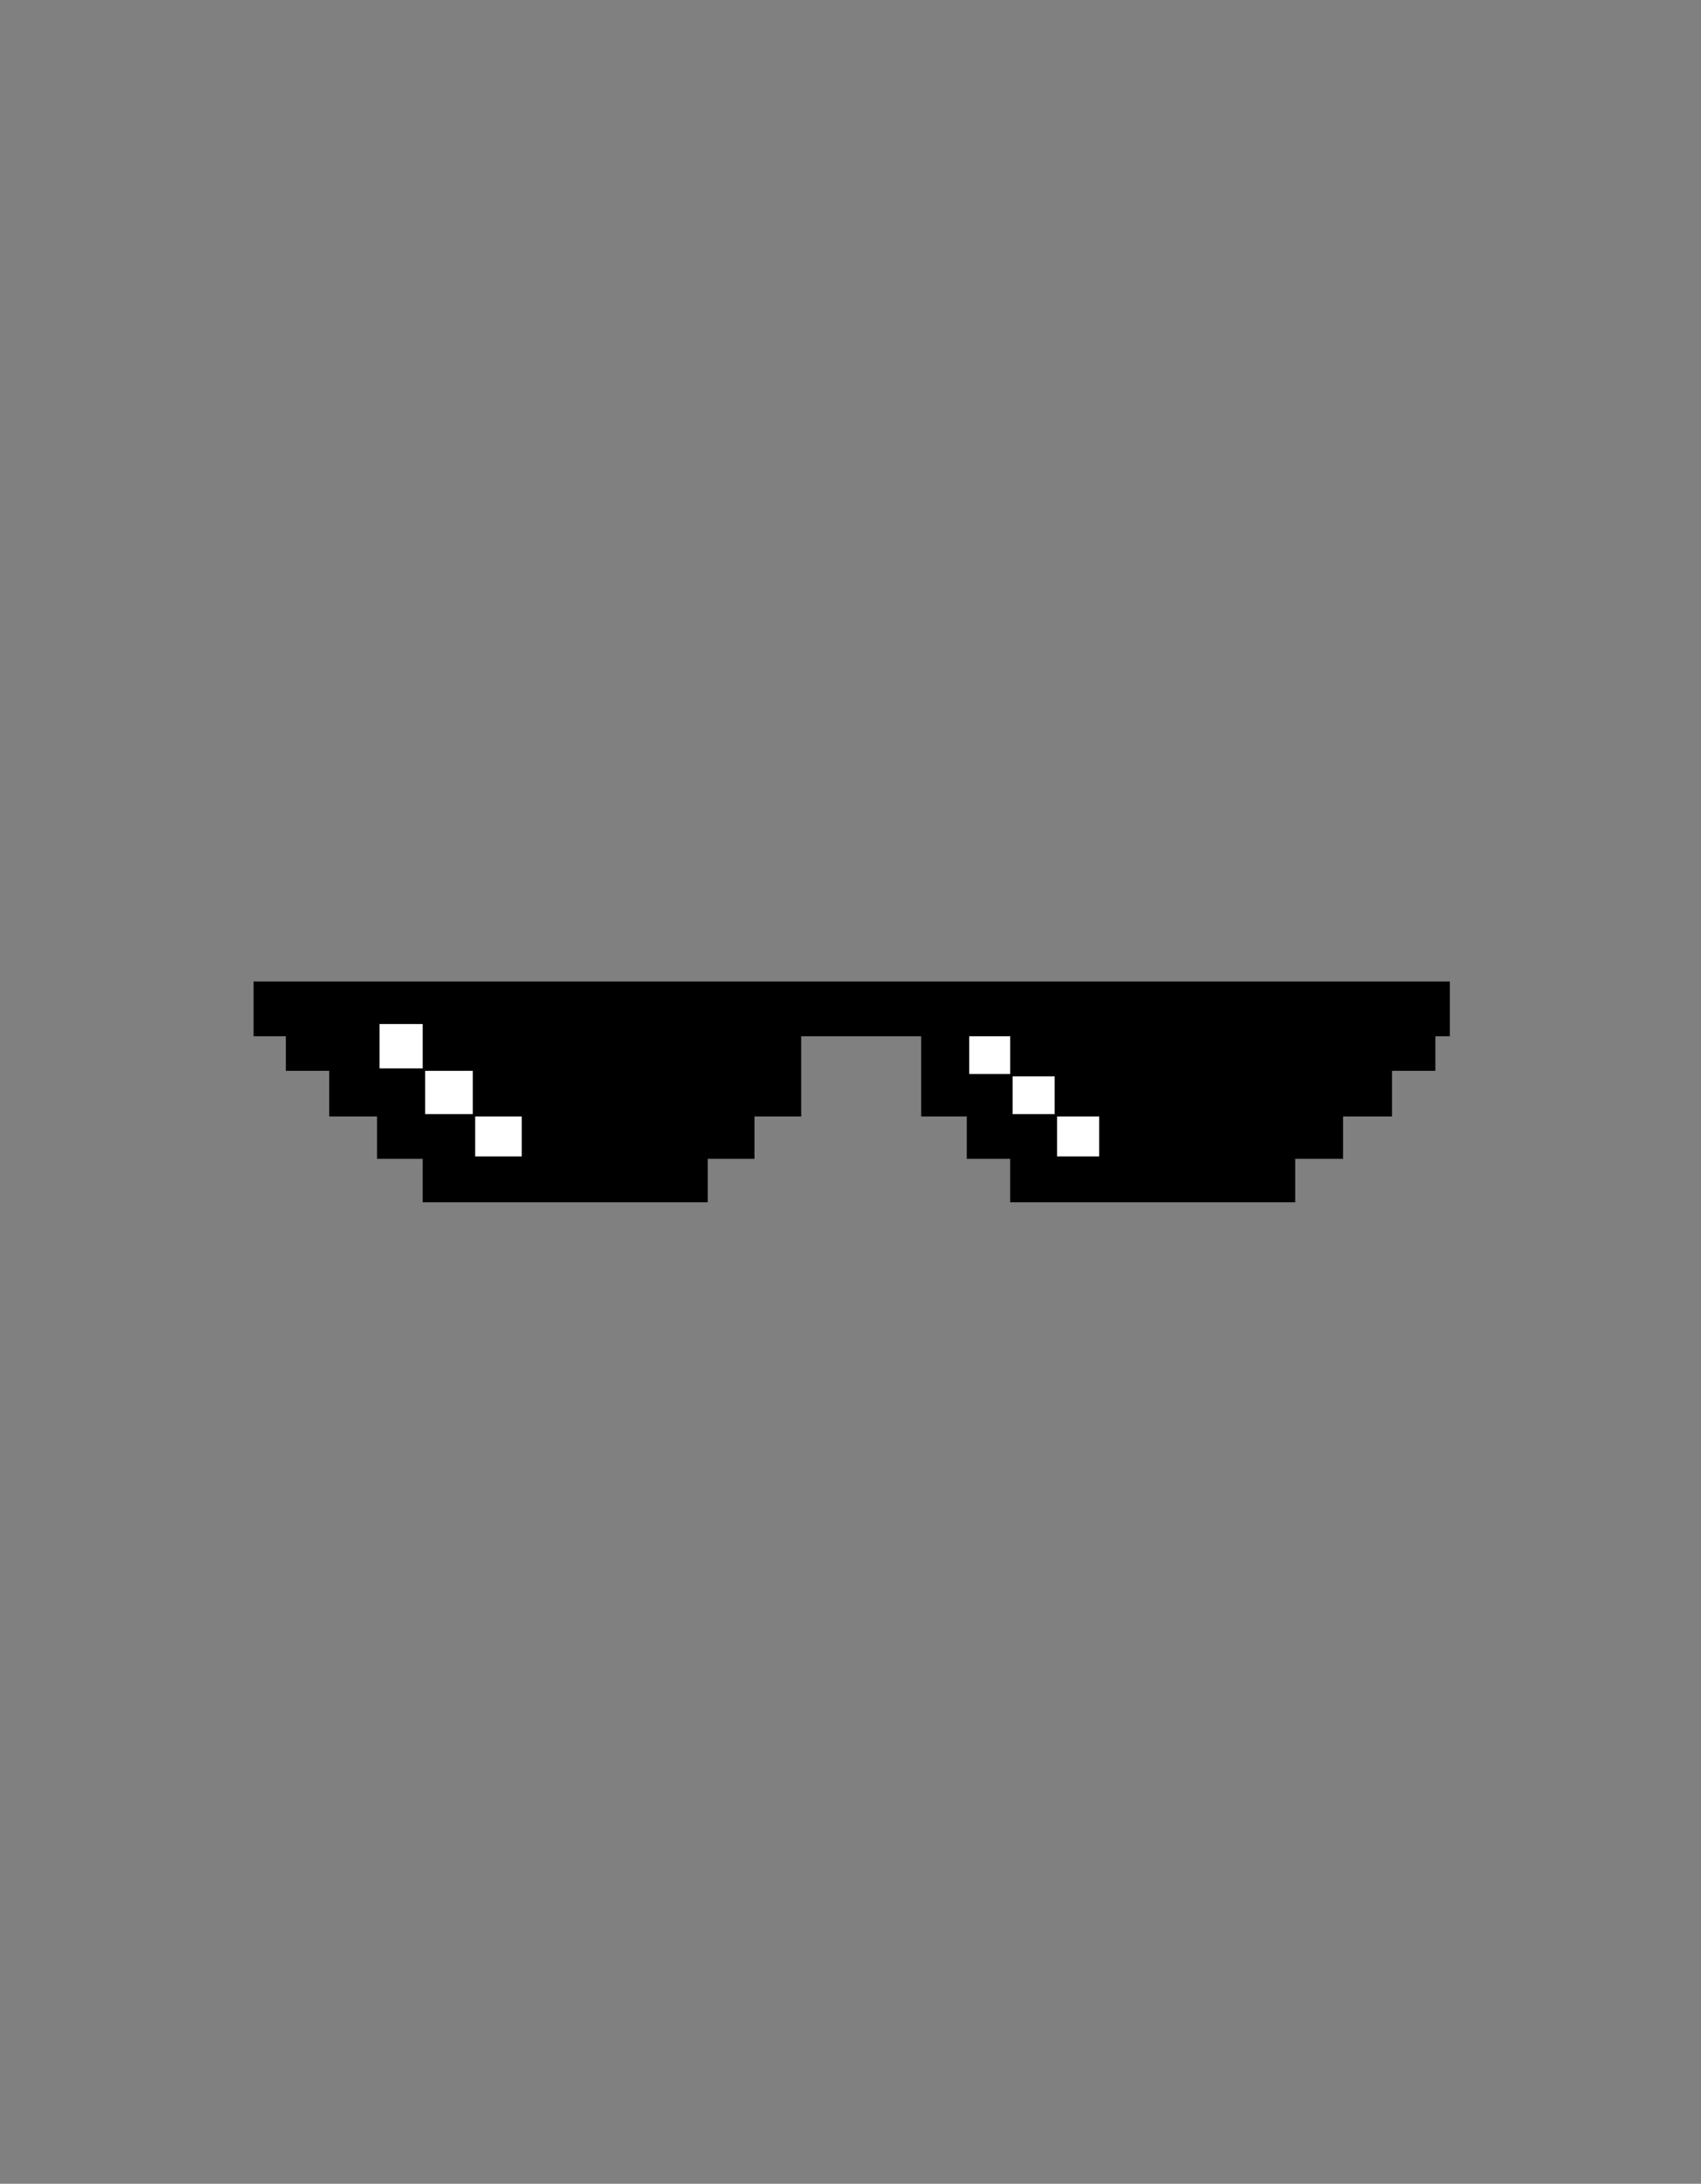 <svg width="701" height="900" viewBox="0 0 701 900" fill="none" xmlns="http://www.w3.org/2000/svg">
<rect x="0" y="0" width="701" height="900" fill="#808080" stroke="none"/>
<path fill-rule="evenodd" clip-rule="evenodd" d="M105 405H597V426.582H591.039V440.816H573.156V459.643H552.981V477.092H533.264V495H416.798V477.092H398.916V459.643H380.116V426.582H329.678V459.643H310.42V477.092H291.162V495H174.696V477.092H155.896V459.643H136.18V440.816H118.297V426.582H105V405ZM155.896 440.816V421.531H174.696V440.816H195.33V459.643H215.505V477.092H195.33V459.643H174.696V440.816H155.896ZM398.916 443.112V426.582H416.798V443.112H435.139V459.643H453.481V477.092H435.139V459.643H416.798V443.112H398.916Z" fill="black"/>
<path d="M416.798 443.112V459.643H435.139V443.112H416.798Z" fill="white"/>
<path d="M435.139 459.643V477.092H453.481V459.643H435.139Z" fill="white"/>
<path d="M398.916 426.582V443.112H416.798V426.582H398.916Z" fill="white"/>
<path d="M195.33 459.643V477.092H215.505V459.643H195.33Z" fill="white"/>
<path d="M195.33 440.816H174.696V459.643H195.33V440.816Z" fill="white"/>
<path d="M155.896 421.531V440.816H174.696V421.531H155.896Z" fill="white"/>
<path d="M105 405V404.5H104.5V405H105ZM597 405H597.5V404.5H597V405ZM597 426.582V427.082H597.5V426.582H597ZM591.039 426.582V426.082H590.539V426.582H591.039ZM591.039 440.816V441.316H591.539V440.816H591.039ZM573.156 440.816V440.316H572.656V440.816H573.156ZM573.156 459.643V460.143H573.656V459.643H573.156ZM552.981 459.643V459.143H552.481V459.643H552.981ZM552.981 477.092V477.592H553.481V477.092H552.981ZM533.264 477.092V476.592H532.764V477.092H533.264ZM533.264 495V495.5H533.764V495H533.264ZM416.798 495H416.298V495.5H416.798V495ZM416.798 477.092H417.298V476.592H416.798V477.092ZM398.916 477.092H398.416V477.592H398.916V477.092ZM398.916 459.643H399.416V459.143H398.916V459.643ZM380.116 459.643H379.616V460.143H380.116V459.643ZM380.116 426.582H380.616V426.082H380.116V426.582ZM329.678 426.582V426.082H329.178V426.582H329.678ZM329.678 459.643V460.143H330.178V459.643H329.678ZM310.42 459.643V459.143H309.92V459.643H310.42ZM310.42 477.092V477.592H310.92V477.092H310.42ZM291.162 477.092V476.592H290.662V477.092H291.162ZM291.162 495V495.5H291.662V495H291.162ZM174.696 495H174.196V495.5H174.696V495ZM174.696 477.092H175.196V476.592H174.696V477.092ZM155.896 477.092H155.396V477.592H155.896V477.092ZM155.896 459.643H156.396V459.143H155.896V459.643ZM136.18 459.643H135.68V460.143H136.18V459.643ZM136.18 440.816H136.68V440.316H136.18V440.816ZM118.297 440.816H117.797V441.316H118.297V440.816ZM118.297 426.582H118.797V426.082H118.297V426.582ZM105 426.582H104.5V427.082H105V426.582ZM155.896 421.531V421.031H155.396V421.531H155.896ZM155.896 440.816H155.396V441.316H155.896V440.816ZM174.696 421.531H175.196V421.031H174.696V421.531ZM195.33 440.816H195.83V440.316H195.33V440.816ZM174.696 459.643H174.196V460.143H174.696V459.643ZM195.33 477.092H194.83V477.592H195.33V477.092ZM215.505 477.092V477.592H216.005V477.092H215.505ZM215.505 459.643H216.005V459.143H215.505V459.643ZM398.916 426.582V426.082H398.416V426.582H398.916ZM398.916 443.112H398.416V443.612H398.916V443.112ZM416.798 426.582H417.298V426.082H416.798V426.582ZM416.798 459.643H416.298V460.143H416.798V459.643ZM435.139 443.112H435.639V442.612H435.139V443.112ZM435.139 477.092H434.639V477.592H435.139V477.092ZM453.481 477.092V477.592H453.981V477.092H453.481ZM453.481 459.643H453.981V459.143H453.481V459.643ZM105 405.5H597V404.5H105V405.5ZM596.5 405V426.582H597.5V405H596.5ZM597 426.082H591.039V427.082H597V426.082ZM590.539 426.582V440.816H591.539V426.582H590.539ZM591.039 440.316H573.156V441.316H591.039V440.316ZM572.656 440.816V459.643H573.656V440.816H572.656ZM573.156 459.143H552.981V460.143H573.156V459.143ZM552.481 459.643V477.092H553.481V459.643H552.481ZM552.981 476.592H533.264V477.592H552.981V476.592ZM532.764 477.092V495H533.764V477.092H532.764ZM533.264 494.5H416.798V495.5H533.264V494.5ZM417.298 495V477.092H416.298V495H417.298ZM416.798 476.592H398.916V477.592H416.798V476.592ZM399.416 477.092V459.643H398.416V477.092H399.416ZM398.916 459.143H380.116V460.143H398.916V459.143ZM380.616 459.643V426.582H379.616V459.643H380.616ZM380.116 426.082H329.678V427.082H380.116V426.082ZM329.178 426.582V459.643H330.178V426.582H329.178ZM329.678 459.143H310.42V460.143H329.678V459.143ZM309.92 459.643V477.092H310.92V459.643H309.92ZM310.42 476.592H291.162V477.592H310.42V476.592ZM290.662 477.092V495H291.662V477.092H290.662ZM291.162 494.5H174.696V495.5H291.162V494.5ZM175.196 495V477.092H174.196V495H175.196ZM174.696 476.592H155.896V477.592H174.696V476.592ZM156.396 477.092V459.643H155.396V477.092H156.396ZM155.896 459.143H136.18V460.143H155.896V459.143ZM136.68 459.643V440.816H135.68V459.643H136.68ZM136.18 440.316H118.297V441.316H136.18V440.316ZM118.797 440.816V426.582H117.797V440.816H118.797ZM118.297 426.082H105V427.082H118.297V426.082ZM105.5 426.582V405H104.5V426.582H105.5ZM155.396 421.531V440.816H156.396V421.531H155.396ZM155.896 441.316H174.696V440.316H155.896V441.316ZM175.196 440.816V421.531H174.196V440.816H175.196ZM174.696 421.031H155.896V422.031H174.696V421.031ZM174.696 441.316H195.33V440.316H174.696V441.316ZM194.83 440.816V459.643H195.83V440.816H194.83ZM195.33 459.143H174.696V460.143H195.33V459.143ZM175.196 459.643V440.816H174.196V459.643H175.196ZM194.83 459.643V477.092H195.83V459.643H194.83ZM195.33 477.592H215.505V476.592H195.33V477.592ZM216.005 477.092V459.643H215.005V477.092H216.005ZM215.505 459.143H195.33V460.143H215.505V459.143ZM398.416 426.582V443.112H399.416V426.582H398.416ZM398.916 443.612H416.798V442.612H398.916V443.612ZM417.298 443.112V426.582H416.298V443.112H417.298ZM416.798 426.082H398.916V427.082H416.798V426.082ZM416.298 443.112V459.643H417.298V443.112H416.298ZM416.798 460.143H435.139V459.143H416.798V460.143ZM435.639 459.643V443.112H434.639V459.643H435.639ZM435.139 442.612H416.798V443.612H435.139V442.612ZM434.639 459.643V477.092H435.639V459.643H434.639ZM435.139 477.592H453.481V476.592H435.139V477.592ZM453.981 477.092V459.643H452.981V477.092H453.981ZM453.481 459.143H435.139V460.143H453.481V459.143Z" fill="black"/>
</svg>
